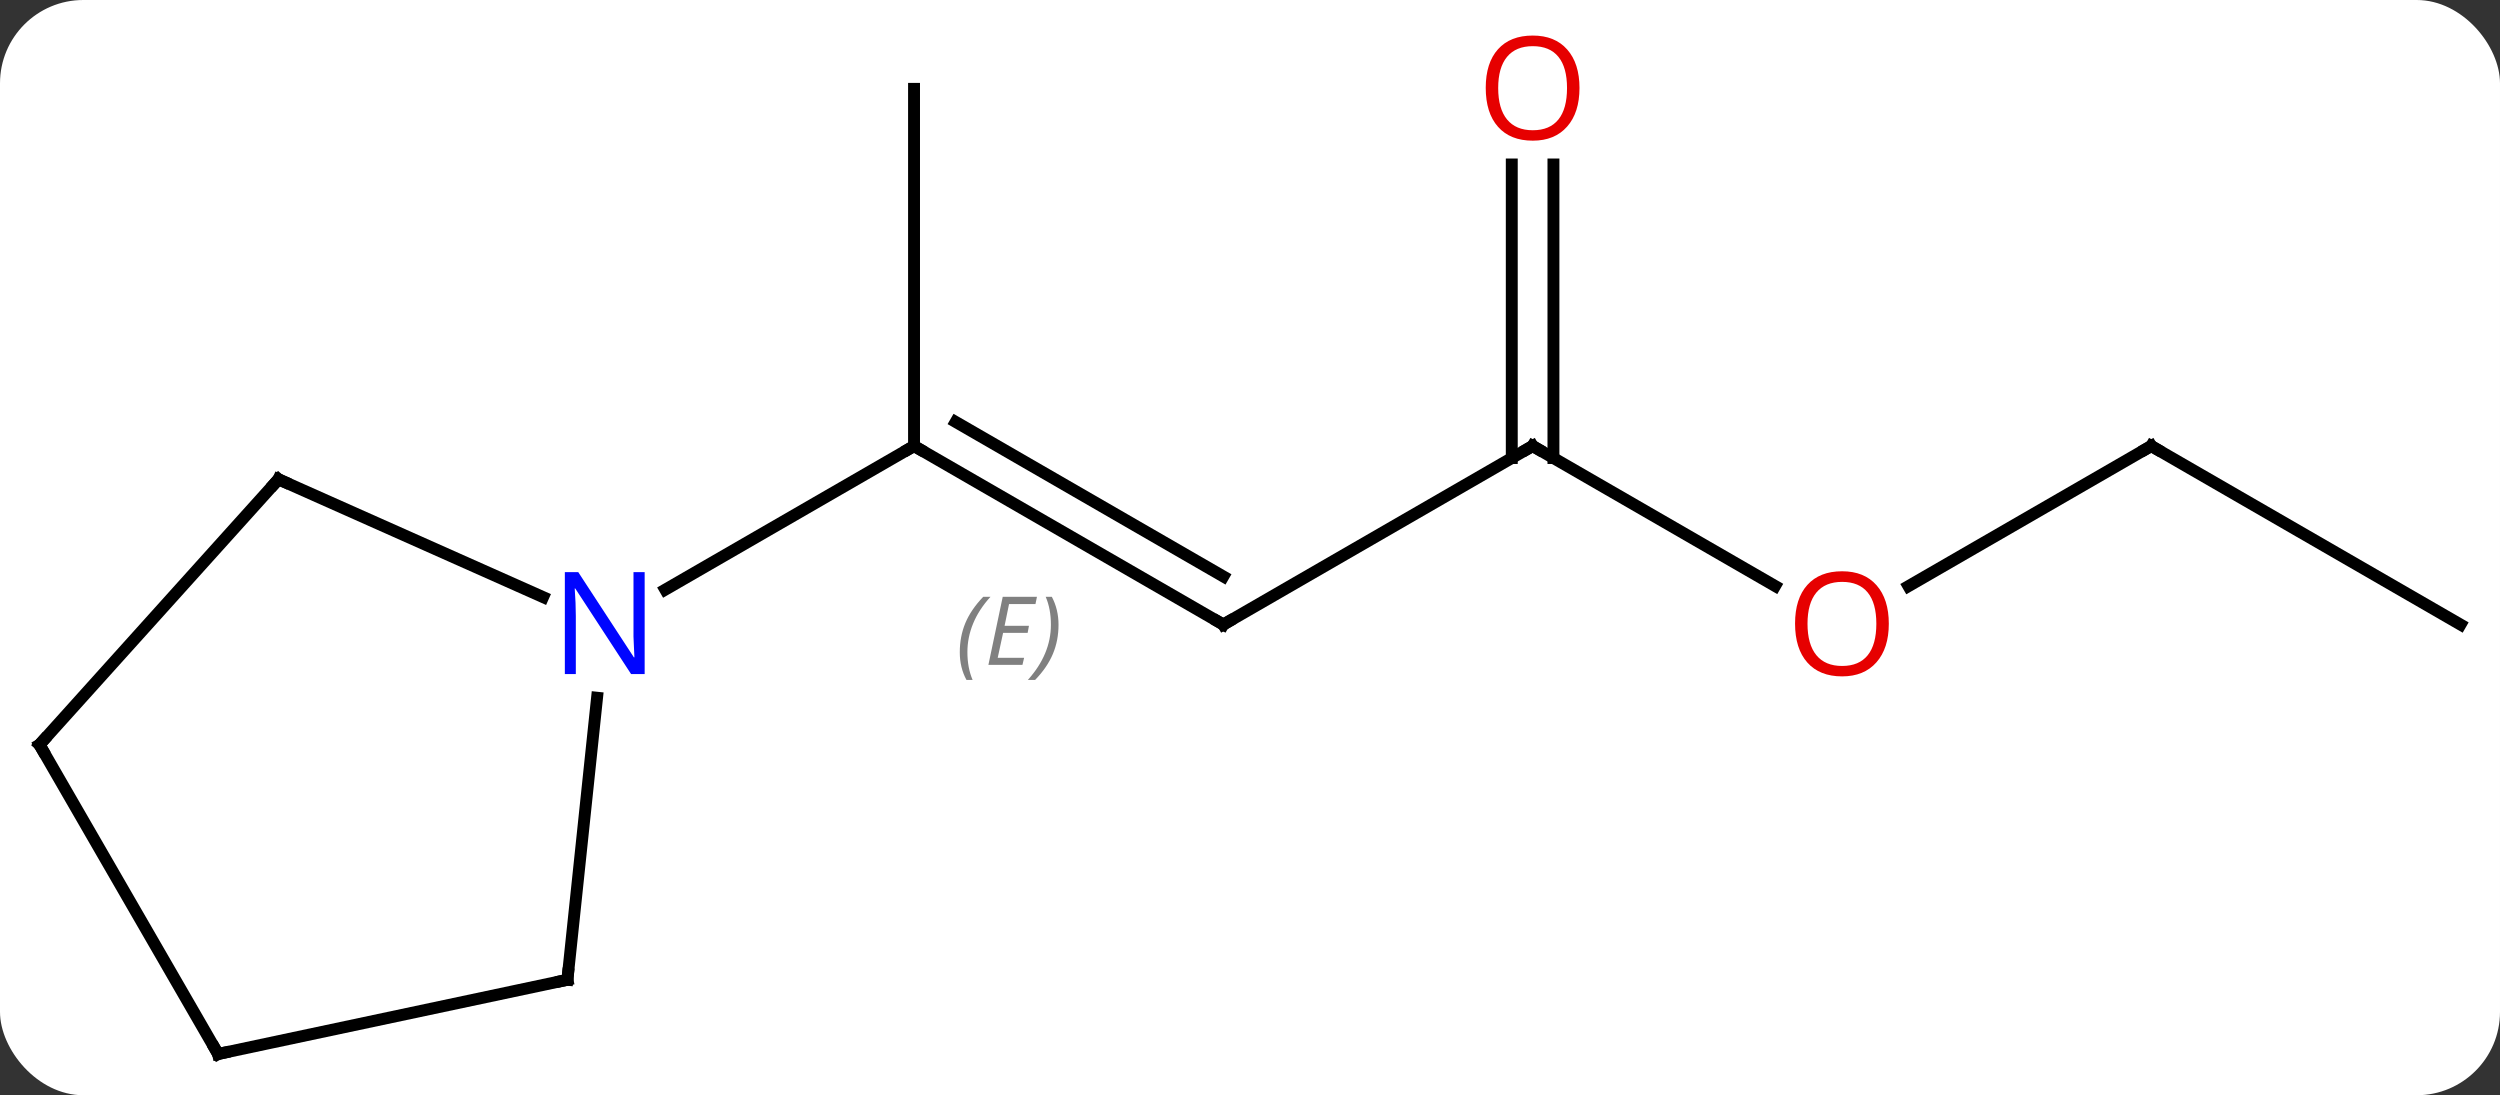 <svg width="210" viewBox="0 0 210 92" style="fill-opacity:1; color-rendering:auto; color-interpolation:auto; text-rendering:auto; stroke:black; stroke-linecap:square; stroke-miterlimit:10; shape-rendering:auto; stroke-opacity:1; fill:black; stroke-dasharray:none; font-weight:normal; stroke-width:1; font-family:'Open Sans'; font-style:normal; stroke-linejoin:miter; font-size:12; stroke-dashoffset:0; image-rendering:auto;" height="92" class="cas-substance-image" xmlns:xlink="http://www.w3.org/1999/xlink" xmlns="http://www.w3.org/2000/svg"><rect x="0" y="0" width="210" height="92" fill="#333333" stroke="none"/><svg class="cas-substance-single-component"><rect y="0" x="0" width="210" stroke="none" ry="7" rx="7" height="92" fill="white" class="cas-substance-group"/><svg y="0" x="0" width="210" viewBox="0 0 210 92" style="fill:black;" height="92" class="cas-substance-single-component-image"><svg><g><g transform="translate(105,48)" style="text-rendering:geometricPrecision; color-rendering:optimizeQuality; color-interpolation:linearRGB; stroke-linecap:butt; image-rendering:optimizeQuality;"><line y2="4.464" y1="-10.536" x2="-2.241" x1="-28.221" style="fill:none;"/><line y2="0.422" y1="-12.557" x2="-2.241" x1="-24.721" style="fill:none;"/></g><g transform="translate(105,48)" style="stroke-linecap:butt; font-size:8.4px; fill:gray; text-rendering:geometricPrecision; image-rendering:optimizeQuality; color-rendering:optimizeQuality; font-family:'Open Sans'; font-style:italic; stroke:gray; color-interpolation:linearRGB;"><path style="stroke:none;" d="M-24.378 6.788 Q-24.378 5.46 -23.91 4.335 Q-23.441 3.21 -22.41 2.132 L-21.8 2.132 Q-22.769 3.195 -23.253 4.366 Q-23.738 5.538 -23.738 6.773 Q-23.738 8.101 -23.3 9.116 L-23.816 9.116 Q-24.378 8.085 -24.378 6.788 ZM-19.115 7.851 L-21.975 7.851 L-20.771 2.132 L-17.896 2.132 L-18.021 2.741 L-20.24 2.741 L-20.615 4.569 L-18.568 4.569 L-18.678 5.163 L-20.74 5.163 L-21.193 7.257 L-18.975 7.257 L-19.115 7.851 ZM-16.084 4.476 Q-16.084 5.804 -16.56 6.937 Q-17.037 8.069 -18.052 9.116 L-18.662 9.116 Q-16.724 6.96 -16.724 4.476 Q-16.724 3.148 -17.162 2.132 L-16.646 2.132 Q-16.084 3.195 -16.084 4.476 Z"/><line y2="-40.536" y1="-10.536" x2="-28.221" x1="-28.221" style="fill:none; stroke:black;"/><line y2="1.529" y1="-10.536" x2="-49.117" x1="-28.221" style="fill:none; stroke:black;"/><line y2="-10.536" y1="4.464" x2="23.739" x1="-2.241" style="fill:none; stroke:black;"/><line y2="1.223" y1="-10.536" x2="44.108" x1="23.739" style="fill:none; stroke:black;"/><line y2="-34.184" y1="-9.526" x2="25.489" x1="25.489" style="fill:none; stroke:black;"/><line y2="-34.184" y1="-9.526" x2="21.989" x1="21.989" style="fill:none; stroke:black;"/><line y2="-10.536" y1="1.238" x2="75.702" x1="55.309" style="fill:none; stroke:black;"/><line y2="4.464" y1="-10.536" x2="101.682" x1="75.702" style="fill:none; stroke:black;"/><line y2="34.299" y1="10.609" x2="-57.339" x1="-54.847" style="fill:none; stroke:black;"/><line y2="-7.74" y1="2.158" x2="-81.609" x1="-59.38" style="fill:none; stroke:black;"/><line y2="40.536" y1="34.299" x2="-86.682" x1="-57.339" style="fill:none; stroke:black;"/><line y2="14.556" y1="-7.74" x2="-101.682" x1="-81.609" style="fill:none; stroke:black;"/><line y2="14.556" y1="40.536" x2="-101.682" x1="-86.682" style="fill:none; stroke:black;"/><path style="fill:none; stroke-miterlimit:5; stroke:black;" d="M-27.788 -10.286 L-28.221 -10.536 L-28.654 -10.286"/><path style="fill:none; stroke-miterlimit:5; stroke:black;" d="M-2.674 4.214 L-2.241 4.464 L-1.808 4.214"/><path style="fill:none; stroke-miterlimit:5; stroke:black;" d="M23.306 -10.286 L23.739 -10.536 L24.172 -10.286"/></g><g transform="translate(105,48)" style="stroke-linecap:butt; fill:rgb(230,0,0); text-rendering:geometricPrecision; color-rendering:optimizeQuality; image-rendering:optimizeQuality; font-family:'Open Sans'; stroke:rgb(230,0,0); color-interpolation:linearRGB; stroke-miterlimit:5;"><path style="stroke:none;" d="M53.66 4.394 Q53.66 6.456 52.62 7.636 Q51.581 8.816 49.738 8.816 Q47.847 8.816 46.816 7.652 Q45.785 6.487 45.785 4.378 Q45.785 2.284 46.816 1.136 Q47.847 -0.013 49.738 -0.013 Q51.597 -0.013 52.628 1.159 Q53.66 2.331 53.66 4.394 ZM46.831 4.394 Q46.831 6.128 47.574 7.034 Q48.316 7.941 49.738 7.941 Q51.16 7.941 51.886 7.042 Q52.613 6.144 52.613 4.394 Q52.613 2.659 51.886 1.769 Q51.16 0.878 49.738 0.878 Q48.316 0.878 47.574 1.776 Q46.831 2.675 46.831 4.394 Z"/><path style="stroke:none;" d="M27.677 -40.606 Q27.677 -38.544 26.637 -37.364 Q25.598 -36.184 23.755 -36.184 Q21.864 -36.184 20.833 -37.349 Q19.802 -38.513 19.802 -40.622 Q19.802 -42.716 20.833 -43.864 Q21.864 -45.013 23.755 -45.013 Q25.614 -45.013 26.645 -43.841 Q27.677 -42.669 27.677 -40.606 ZM20.848 -40.606 Q20.848 -38.872 21.591 -37.966 Q22.333 -37.059 23.755 -37.059 Q25.177 -37.059 25.903 -37.958 Q26.63 -38.856 26.63 -40.606 Q26.63 -42.341 25.903 -43.231 Q25.177 -44.122 23.755 -44.122 Q22.333 -44.122 21.591 -43.224 Q20.848 -42.325 20.848 -40.606 Z"/><path style="fill:none; stroke:black;" d="M75.269 -10.286 L75.702 -10.536 L76.135 -10.286"/><path style="fill:rgb(0,5,255); stroke:none;" d="M-50.849 8.62 L-51.99 8.62 L-56.678 1.433 L-56.724 1.433 Q-56.631 2.698 -56.631 3.745 L-56.631 8.62 L-57.553 8.62 L-57.553 0.058 L-56.428 0.058 L-51.756 7.214 L-51.709 7.214 Q-51.709 7.058 -51.756 6.198 Q-51.803 5.339 -51.787 4.964 L-51.787 0.058 L-50.849 0.058 L-50.849 8.62 Z"/><path style="fill:none; stroke:black;" d="M-57.287 33.802 L-57.339 34.299 L-57.828 34.403"/><path style="fill:none; stroke:black;" d="M-81.152 -7.537 L-81.609 -7.74 L-81.944 -7.368"/><path style="fill:none; stroke:black;" d="M-86.193 40.432 L-86.682 40.536 L-86.932 40.103"/><path style="fill:none; stroke:black;" d="M-101.347 14.184 L-101.682 14.556 L-101.432 14.989"/></g></g></svg></svg></svg></svg>